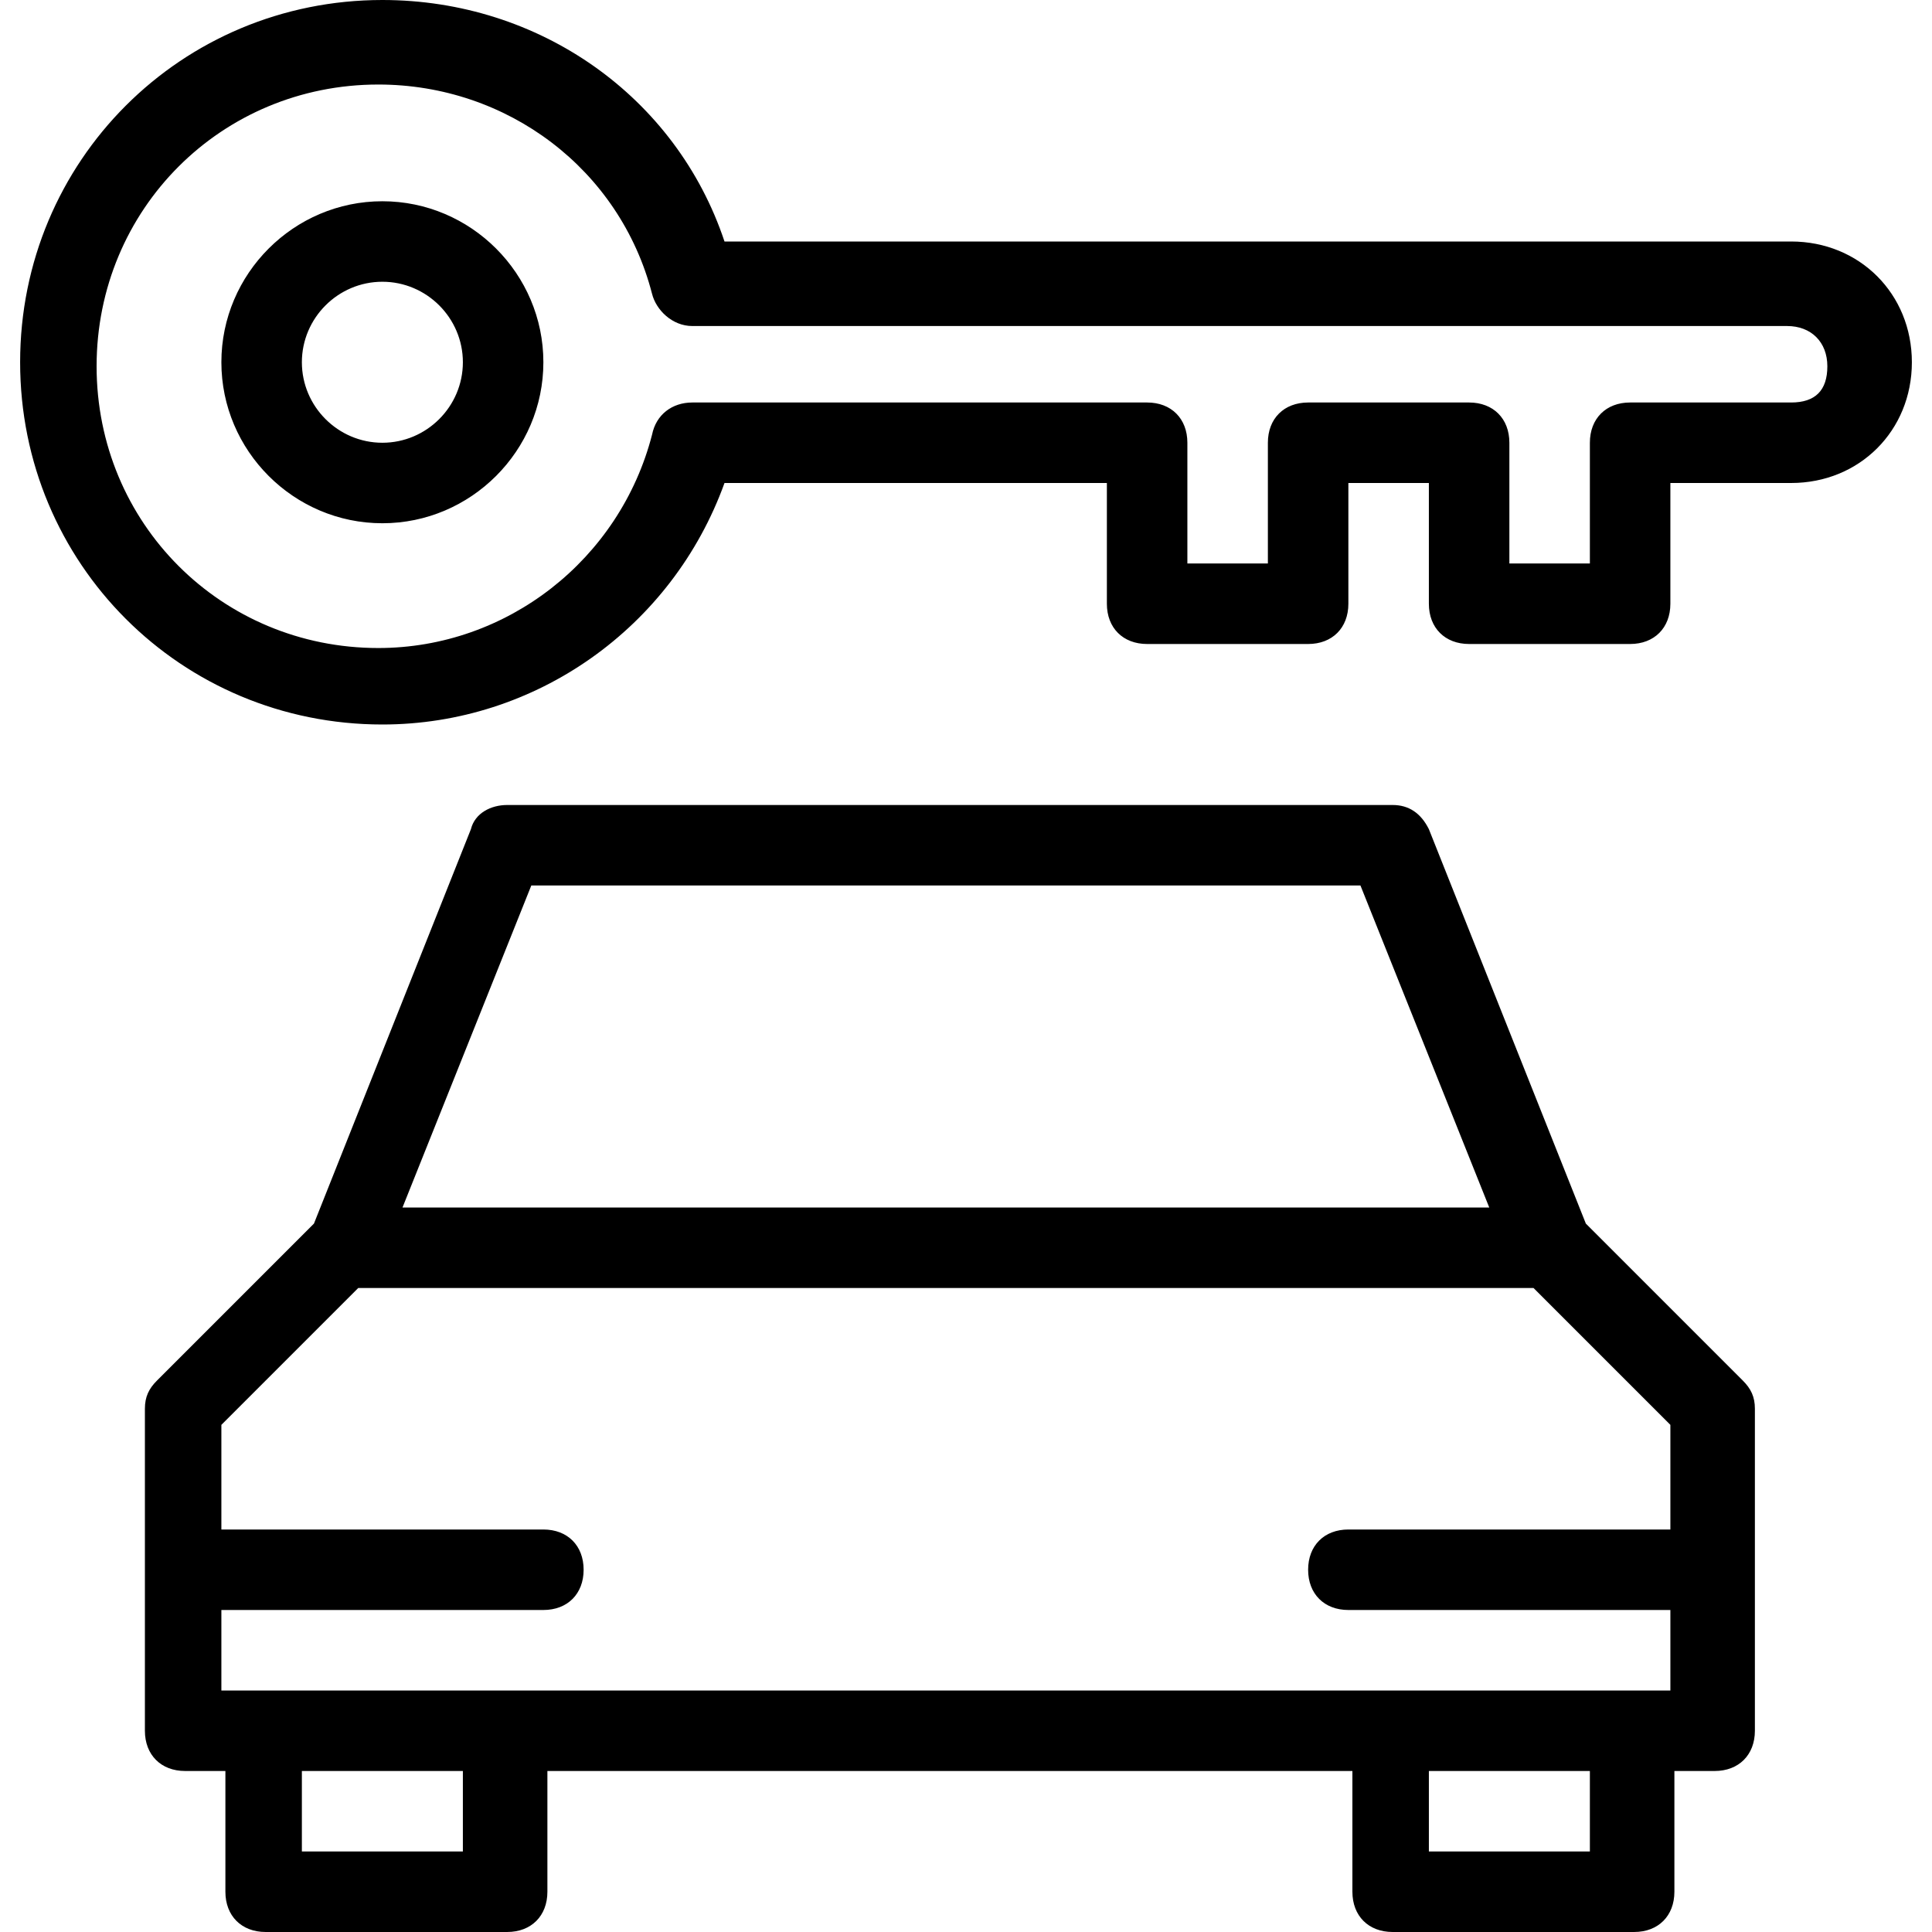 <?xml version="1.0" encoding="utf-8"?>
<!-- Generator: Adobe Illustrator 17.0.0, SVG Export Plug-In . SVG Version: 6.00 Build 0)  -->
<!DOCTYPE svg PUBLIC "-//W3C//DTD SVG 1.1//EN" "http://www.w3.org/Graphics/SVG/1.1/DTD/svg11.dtd">
<svg version="1.1" id="Layer_1" xmlns="http://www.w3.org/2000/svg" xmlns:xlink="http://www.w3.org/1999/xlink" x="0px" y="0px"
	 width="48px" height="48px" viewBox="0 0 48 48" enable-background="new 0 0 48 48" xml:space="preserve">
<path d="M39.4,30.4l-3.9-9.8c-0.2-0.4-0.5-0.6-0.9-0.6h-22c-0.4,0-0.8,0.2-0.9,0.6l-3.9,9.8l-3.9,3.9c-0.2,0.2-0.3,0.4-0.3,0.7v8
	c0,0.6,0.4,1,1,1h1v3c0,0.6,0.4,1,1,1h6c0.6,0,1-0.4,1-1v-3h20v3c0,0.6,0.4,1,1,1h6c0.6,0,1-0.4,1-1v-3h1c0.6,0,1-0.4,1-1v-8
	c0-0.3-0.1-0.5-0.3-0.7L39.4,30.4z M13.2,22h20.6l3.2,8H10L13.2,22z M11.5,46h-4v-2h4V46z M39.5,46h-4v-2h4V46z M40.5,42h-6h-22h-6
	h-1v-2h8c0.6,0,1-0.4,1-1s-0.4-1-1-1h-8v-2.6L8.9,32h29.2l3.4,3.4V38h-8c-0.6,0-1,0.4-1,1s0.4,1,1,1h8v2H40.5z M9.5,5
	c-2.2,0-4,1.8-4,4s1.8,4,4,4s4-1.8,4-4S11.7,5,9.5,5z M9.5,11c-1.1,0-2-0.9-2-2s0.9-2,2-2s2,0.9,2,2S10.6,11,9.5,11z M44.5,6H18
	c-1.2-3.6-4.6-6-8.5-6c-5,0-9,4-9,9s4,9,9,9c3.8,0,7.2-2.4,8.5-6h9.5v3c0,0.6,0.4,1,1,1h4c0.6,0,1-0.4,1-1v-3h2v3c0,0.6,0.4,1,1,1h4
	c0.6,0,1-0.4,1-1v-3h3c1.7,0,3-1.3,3-3S46.2,6,44.5,6z M44.5,10h-4c-0.6,0-1,0.4-1,1v3h-2v-3c0-0.6-0.4-1-1-1h-4c-0.6,0-1,0.4-1,1v3
	h-2v-3c0-0.6-0.4-1-1-1H17.2c-0.5,0-0.9,0.3-1,0.8c-0.8,3.1-3.6,5.3-6.8,5.3c-3.9,0-7-3.1-7-7s3.1-7,7-7c3.2,0,6,2.1,6.8,5.2
	c0.1,0.4,0.5,0.8,1,0.8h27.2c0.6,0,1,0.4,1,1S45.1,10,44.5,10z"/>
</svg>
